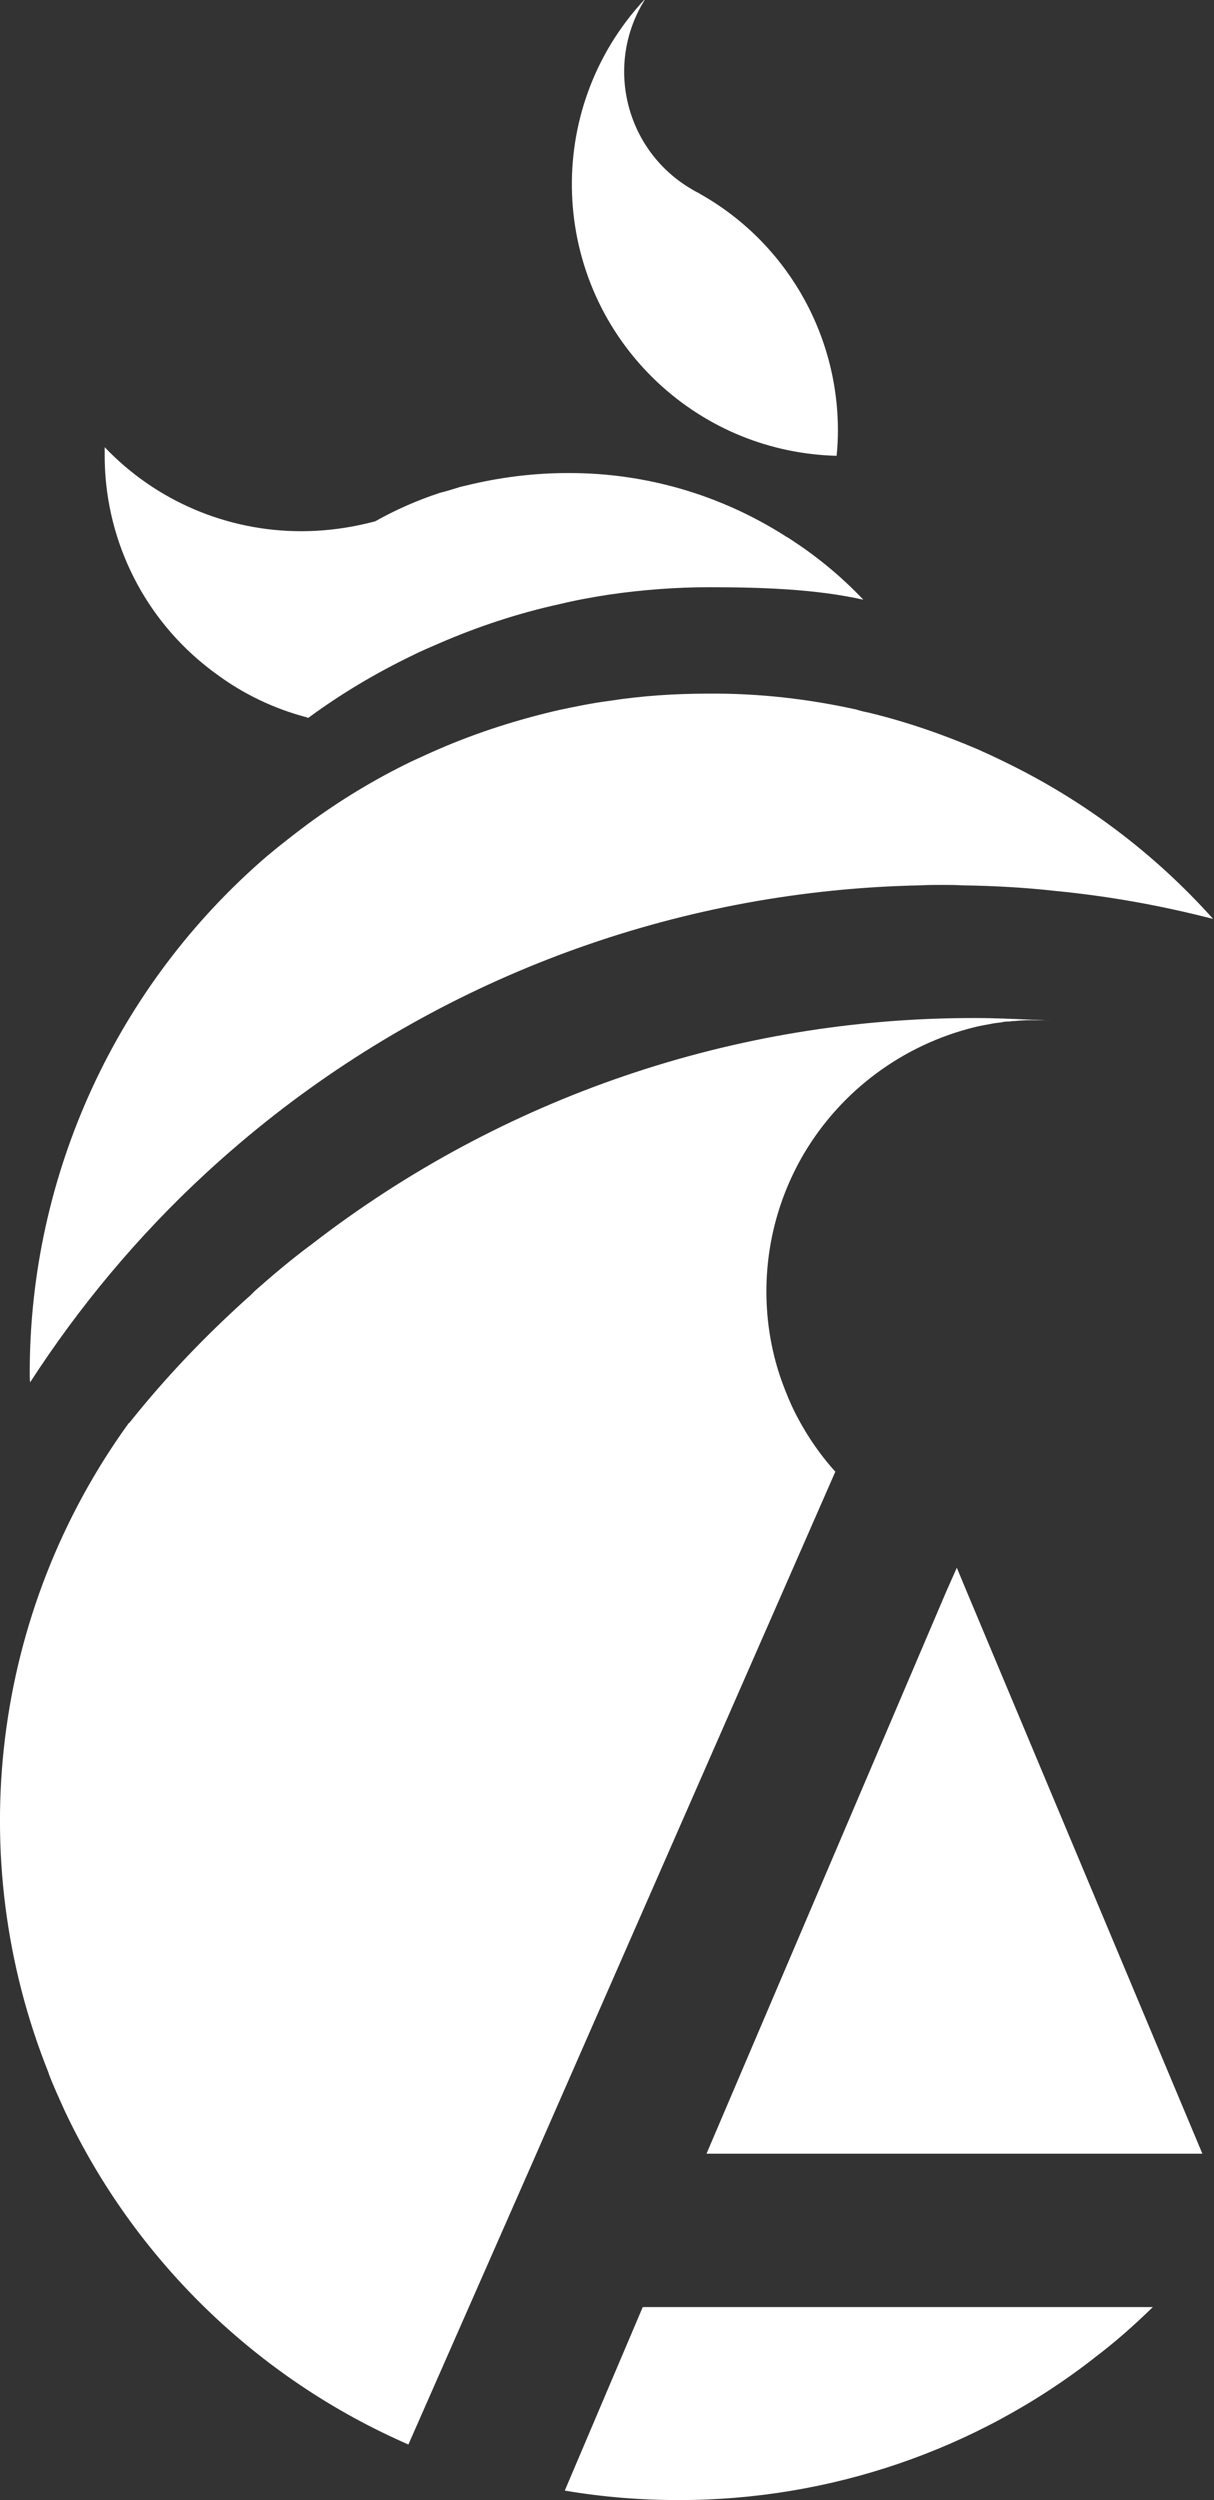 <?xml version="1.0" encoding="utf-8"?>
<!-- Generator: Adobe Illustrator 24.0.1, SVG Export Plug-In . SVG Version: 6.00 Build 0)  -->
<svg version="1.1" id="Layer_1" xmlns="http://www.w3.org/2000/svg" xmlns:xlink="http://www.w3.org/1999/xlink" x="0px" y="0px"
	 viewBox="0 0 281.8 580.3" style="enable-background:new 0 0 281.8 580.3;" xml:space="preserve">
<rect x="0" y="0" width="281.8" height="580.3" fill="#333333" stroke="none"/>
<style type="text/css">
	.st0{fill:#FFFFFF;}
</style>
<title>Ahri-logo-icon-black-rgb</title>
<path class="st0" d="M47.3,154.2c1,0.8,2,1.6,3,2.3c6.2,4.6,13.3,8,20.9,10c0.1,0.1,0.3,0.1,0.4,0.1c7.6-5.6,15.7-10.4,24.2-14.5
	c2-1,4.1-1.9,6.2-2.8c9-3.9,18.4-7,28-9.1c3.7-0.9,7.6-1.6,11.5-2.2c7.6-1.1,15.4-1.7,23.1-1.7c11.9,0,24.7,0.4,35.8,2.9
	c-5.3-5.6-11.3-10.5-17.8-14.6h-0.1l-0.1-0.1c-15-9.6-32.4-14.7-50.2-14.7h-0.4c-7.9,0-15.9,1-23.6,2.9l-1.3,0.3
	c-1.6,0.5-3.2,1-4.8,1.4c-5.2,1.7-10.2,3.9-15,6.6c-5.6,1.5-11.4,2.3-17.2,2.3c-17.2,0-33.7-7-45.6-19.5v1.6
	C24.2,124.4,32.7,142.3,47.3,154.2z"/>
<path class="st0" d="M6.9,321c11.5-17.8,25.2-34.2,40.8-48.6c5.2-4.8,10.5-9.3,16-13.6c42.9-33.5,95.5-52.2,149.9-53.3
	c1.8-0.1,3.5-0.1,5.2-0.1c1.5,0,3,0,4.5,0.1c7.3,0.1,14.6,0.5,21.7,1.3c12.4,1.2,24.6,3.4,36.6,6.5c-13.7-15.3-30.2-27.7-48.7-36.6
	c-2-1-4-1.9-6-2.8c-8.2-3.5-16.6-6.4-25.3-8.5c-1-0.2-1.9-0.4-2.8-0.7l0,0c-11.3-2.5-22.8-3.8-34.4-3.7c-7.7,0-15.4,0.5-23.1,1.7
	c-3.9,0.5-7.7,1.3-11.5,2.1c-9.6,2.2-19,5.2-28,9.1c-2.1,0.9-4.2,1.9-6.2,2.8c-8.5,4.1-16.6,9-24.2,14.6c-3.2,2.4-6.3,4.8-9.4,7.4
	c-34.9,30-55.1,73.8-55.1,119.9c0,0.8,0,1.6,0.1,2.3L6.9,321z"/>
<path class="st0" d="M131.1,578.1c8.8,1.5,17.6,2.2,26.5,2.2c34.9,0,68.8-11.5,96.3-32.9c0,0,0-0.1,0.1-0.1
	c4.8-3.6,9.3-7.6,13.6-11.8H149.2L131.1,578.1z"/>
<polygon class="st0" points="222.1,363.9 219.7,369.3 164,499.9 279.1,499.9 224.6,369.9 "/>
<path class="st0" d="M193.9,341.6c-3.8-4.2-7-9-9.5-14c-1-2-1.8-4-2.6-6.1c-2.6-6.9-3.9-14.3-3.9-21.7c0-11.3,3-22.3,8.7-32
	c8.7-14.7,23-25.3,39.7-29.4c1.2-0.3,2.4-0.5,3.5-0.7l0,0c0.9-0.2,1.8-0.3,2.7-0.4c0.1,0,0.2-0.1,0.4-0.1c0.5-0.1,1.1-0.1,1.6-0.1
	c0.3-0.1,0.5-0.1,0.9-0.1c1.9-0.2,3.7-0.2,5.6-0.2c1,0,2,0,3.1,0.1c-1.5-0.1-3-0.2-4.5-0.2h-0.1c-4.3-0.2-8.7-0.4-13.1-0.4h-0.1
	c-55.7-0.1-109.8,18.4-153.8,52.4c-4.6,3.4-9,7.1-13.3,10.9c-0.3,0.3-0.7,0.7-1,1c-10.2,9.1-19.7,19-28.2,29.7h-0.1
	C-1.8,374.1-8.8,431.1,11.3,481.2v0.1c1.1,2.9,2.4,5.7,3.7,8.6c16.3,34.6,44.7,62.2,79.8,77.5l29-65.9L179.7,374L193.9,341.6z"/>
<path class="st0" d="M194.2,105.8c0.2-2,0.3-3.9,0.3-5.9c0-22.8-12.3-43.9-32.2-55c0,0,0-0.1-0.1-0.1c-0.5-0.2-1-0.5-1.5-0.8
	c-15.1-8.7-20.3-28-11.6-43.1c0.2-0.3,0.4-0.7,0.6-1h-0.1c-23.7,25.5-22.2,65.3,3.2,89C164.2,99.5,178.8,105.4,194.2,105.8z"/>
</svg>
